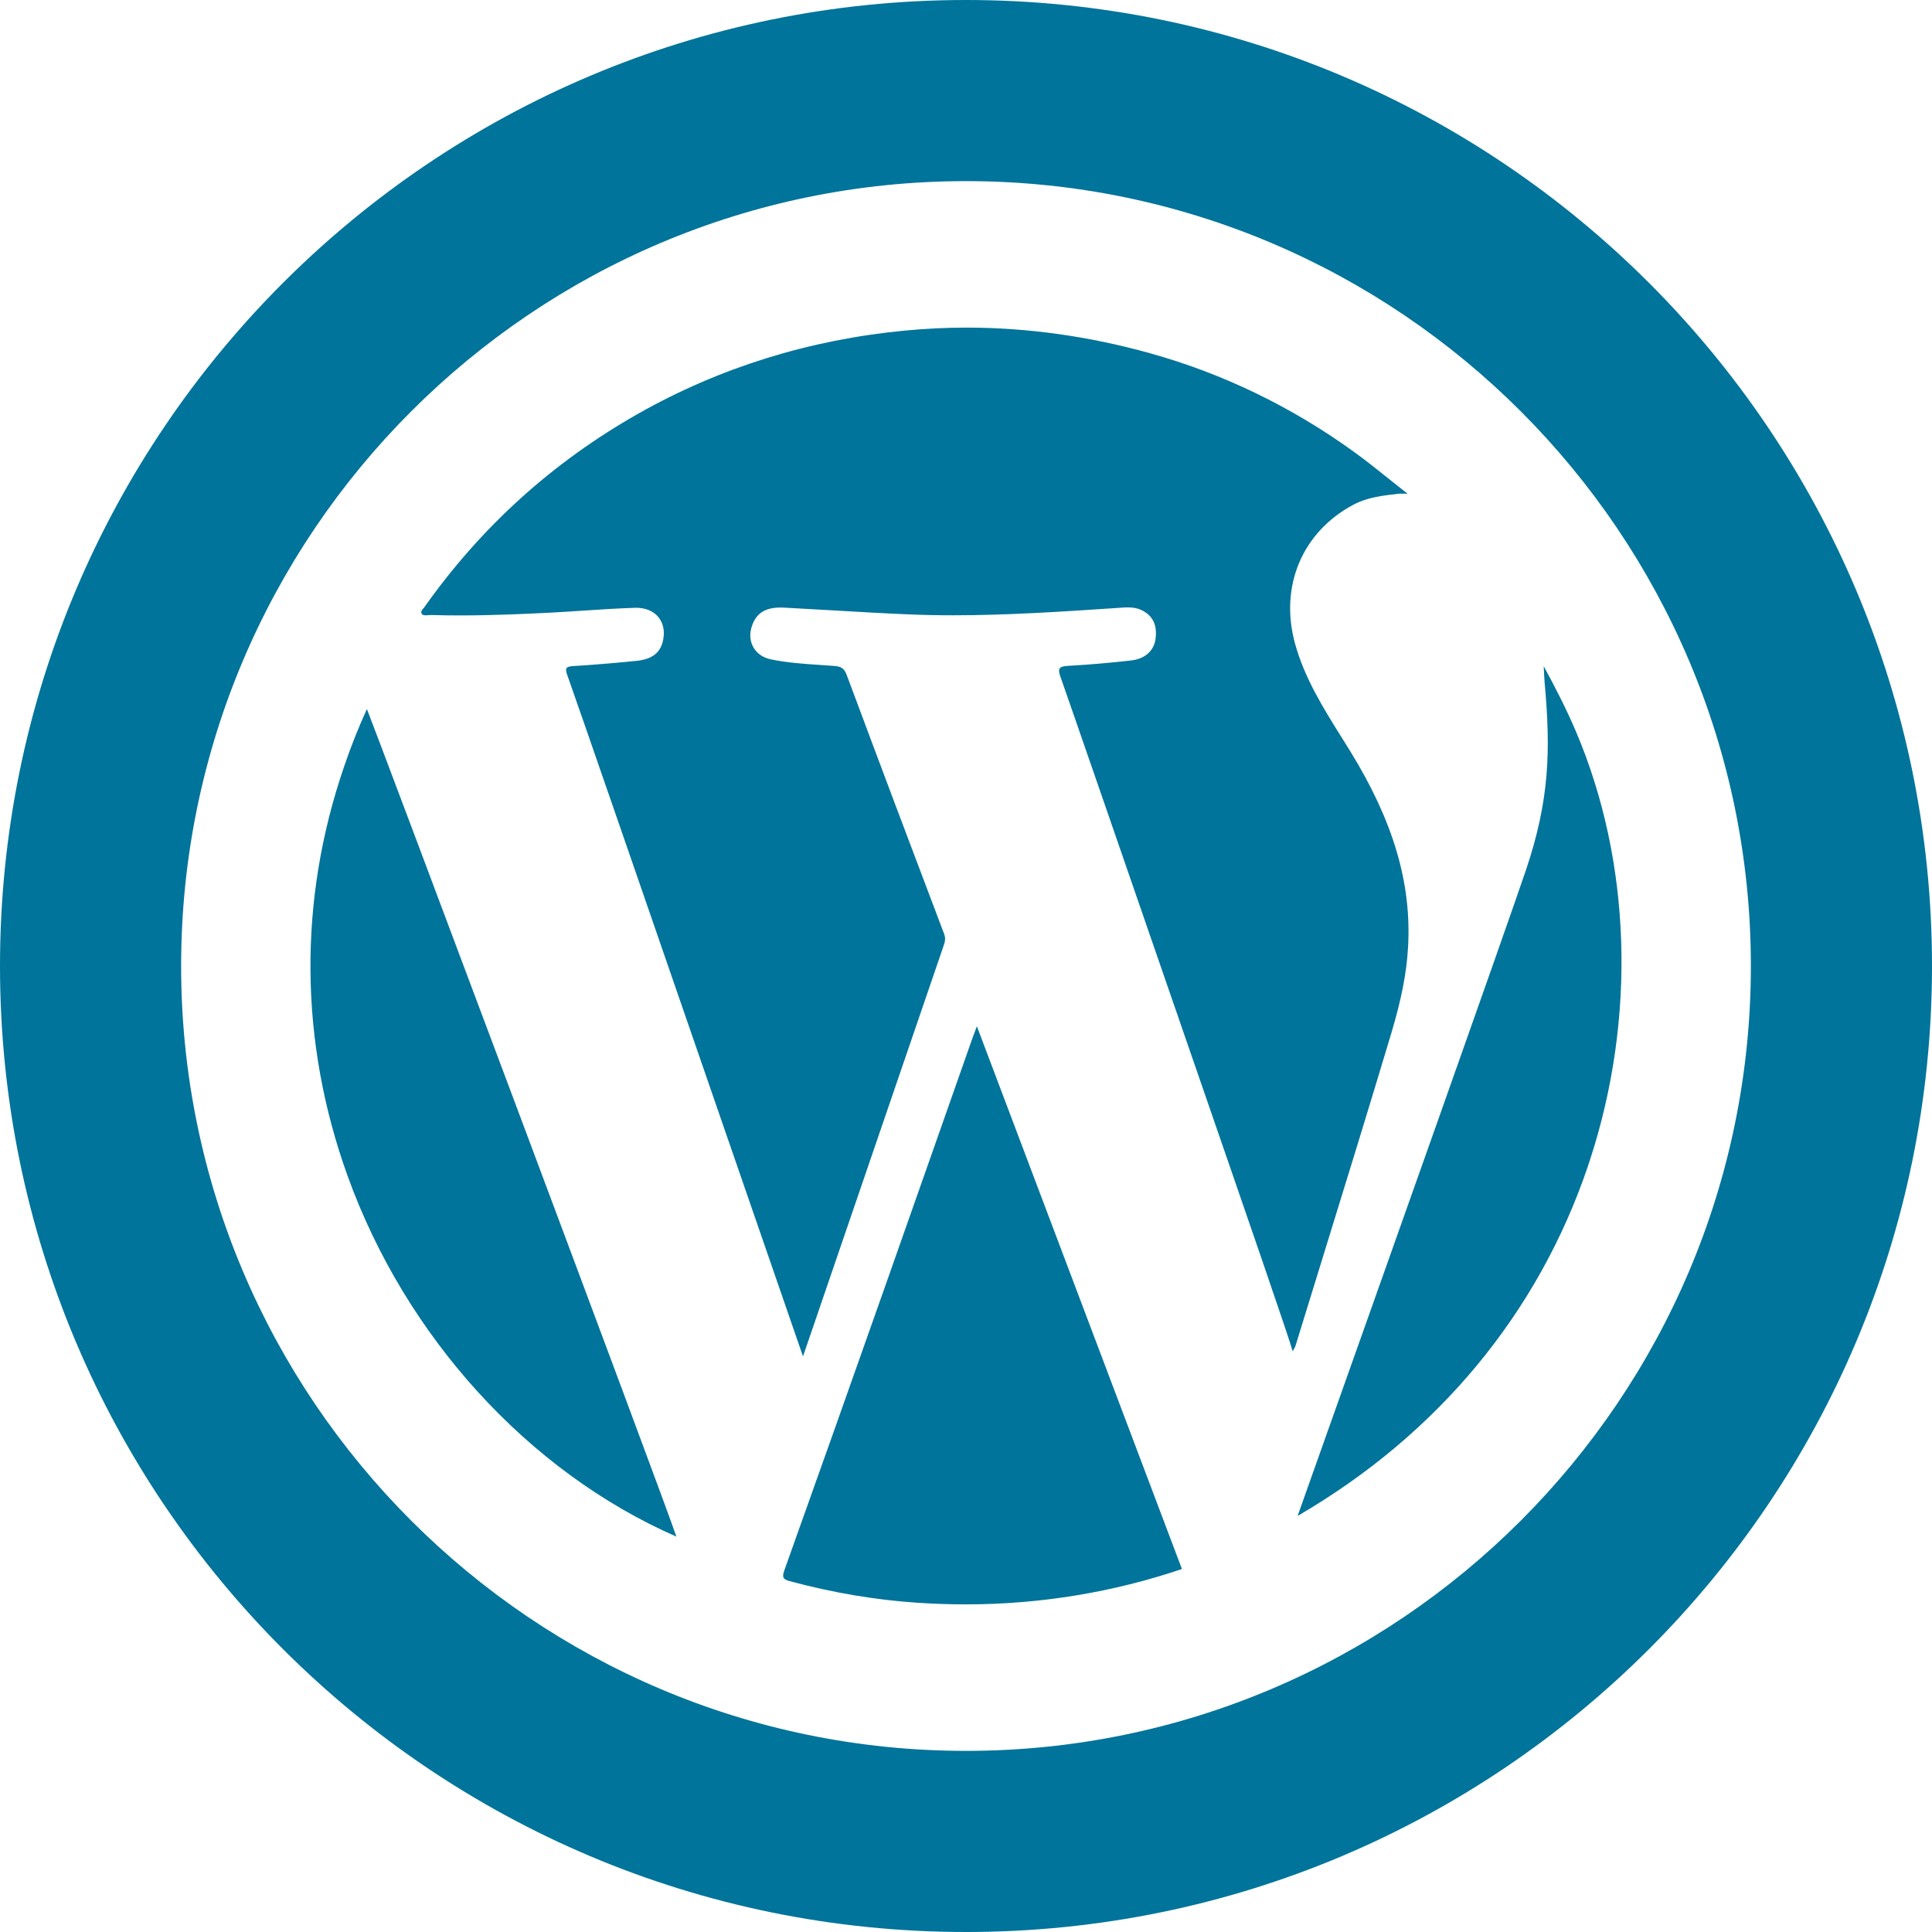 <!--?xml version="1.0" encoding="utf-8"?-->
<!-- Generator: Adobe Illustrator 19.1.1, SVG Export Plug-In . SVG Version: 6.00 Build 0)  -->
<svg version="1.1" id="_x31_0" xmlns="http://www.w3.org/2000/svg" xmlns:xlink="http://www.w3.org/1999/xlink" x="0px" y="0px" viewBox="0 0 512 512" style="width: 512px; height: 512px; opacity: 1;" xml:space="preserve">
<style type="text/css">
	.st0{fill:#374149;}
</style>
<g>
	<path class="st0" d="M256,0C114.617,0,0,114.614,0,256c0,141.383,114.617,256,256,256c141.386,0,256-114.617,256-256
		C512,114.614,397.386,0,256,0z M256,464c-114.691,0-208-93.309-208-208S141.309,48,256,48s208,93.309,208,208S370.691,464,256,464z
		" style="fill: rgb(0, 116, 154);"></path>
	<path class="st0" d="M368.718,273.789c2.692-9.015,4.059-16.042,4.43-22.789c0.968-16.926-3.918-33.453-15.387-52.023l-2.113-3.391
		c-4.871-7.773-9.906-15.812-12.446-24.992c-4.195-15.242,1.93-29.726,15.598-36.906c3.617-1.898,7.504-2.347,12.008-2.867
		l2.199,0.016l-4.797-3.813c-3.211-2.57-6.242-5-9.391-7.277c-16.57-11.973-34.758-20.766-54.062-26.137
		c-16.16-4.504-32.488-6.79-48.531-6.79c-5.461,0-10.988,0.266-16.434,0.79c-25.363,2.422-49.144,9.836-70.683,22.031
		c-22.684,12.863-41.626,29.984-56.778,51.445c-0.446,0.477-0.867,0.93-0.625,1.465c0.144,0.34,0.375,0.512,1.199,0.512
		c0.133,0,1.262-0.078,1.262-0.078c2.558,0.074,5.114,0.11,7.664,0.11c8.41,0,16.718-0.367,23.738-0.722
		c3.023-0.153,6.039-0.355,9.058-0.554c4.523-0.301,9.043-0.598,13.922-0.754c2.504,0,4.606,0.871,5.914,2.446
		c1.27,1.531,1.734,3.648,1.301,5.953c-0.664,3.492-2.863,5.242-7.125,5.672c-5.578,0.57-11.184,1.039-16.782,1.383
		c-0.976,0.062-1.508,0.234-1.718,0.554c-0.211,0.328-0.153,0.882,0.187,1.797c1.055,2.766,26.371,76.078,44.859,129.61
		c9.074,26.277,16.282,47.148,17.618,50.98l37.187-108.598c0.383-1.102,0.715-2.046,0.223-3.336
		c-8.668-22.859-17.282-45.718-25.817-68.629c-0.695-1.894-1.629-2.293-3.34-2.418l-3.613-0.254
		c-4.325-0.285-8.801-0.586-13.122-1.48c-2.137-0.434-3.82-1.618-4.742-3.336c-0.942-1.758-0.993-3.883-0.141-5.981
		c1.214-3.058,3.504-4.422,7.426-4.422l0.938,0.023l12.473,0.699c6.722,0.394,13.449,0.786,20.179,1.074
		c4.074,0.176,8.153,0.254,12.226,0.254c14.246,0,28.715-0.961,42.703-1.894l1.41-0.098c0.707-0.05,1.422-0.102,2.133-0.102
		c1.454,0,2.61,0.234,3.625,0.734c2.993,1.469,4.192,3.992,3.664,7.722c-0.453,3.114-2.863,5.207-6.445,5.606
		c-5.562,0.637-11.164,1.122-16.766,1.434c-1.242,0.062-1.887,0.27-2.164,0.684c-0.27,0.406-0.219,1.062,0.164,2.133
		c1.179,3.25,20.305,58.61,37.179,107.461c12.438,36,23.485,67.981,24.398,71.39l0.422-0.808c0.175-0.333,0.285-0.528,0.343-0.754
		l6.586-21.351C356.254,314.75,362.57,294.297,368.718,273.789z" style="fill: rgb(0, 116, 154);"></path>
	<path class="st0" d="M417.586,193.722c-2.515-5.898-5.472-11.644-8.488-17.172c0,0,0.153,3.246,0.222,4.106
		c1.664,18.016,1.367,31.321-4.957,50.004c-5.625,16.629-39.106,110.879-53.402,151.129l-7.078,19.946
		c37.066-21.562,63.648-53.554,76.89-92.554l0.574-1.742C433.695,269.711,432.328,228.266,417.586,193.722z" style="fill: rgb(0, 116, 154);"></path>
	<path class="st0" d="M91.211,203.094c-12.195,35.434-11.914,72.867,0.851,108.387c15.383,42.789,47.961,78.554,87.184,95.738
		c-3.078-9.402-81.153-217.507-82.016-219.316C94.946,192.922,92.922,198.031,91.211,203.094z" style="fill: rgb(0, 116, 154);"></path>
	<path class="st0" d="M257.438,275.883c0,0-16.946,48.23-23.043,65.492c-8.816,24.976-17.652,49.938-26.57,74.875
		c-0.324,0.914-0.371,1.476-0.164,1.866c0.199,0.375,0.668,0.649,1.523,0.883c11.45,3.086,22.895,5.019,34.028,5.75
		c4.25,0.281,8.492,0.426,12.71,0.426c0,0,0,0,0.004,0c19.809,0,39.122-3.223,57.297-9.371l-54.339-143.828
		C258.883,271.977,257.785,274.867,257.438,275.883z" style="fill: rgb(0, 116, 154);"></path>
</g>
</svg>
